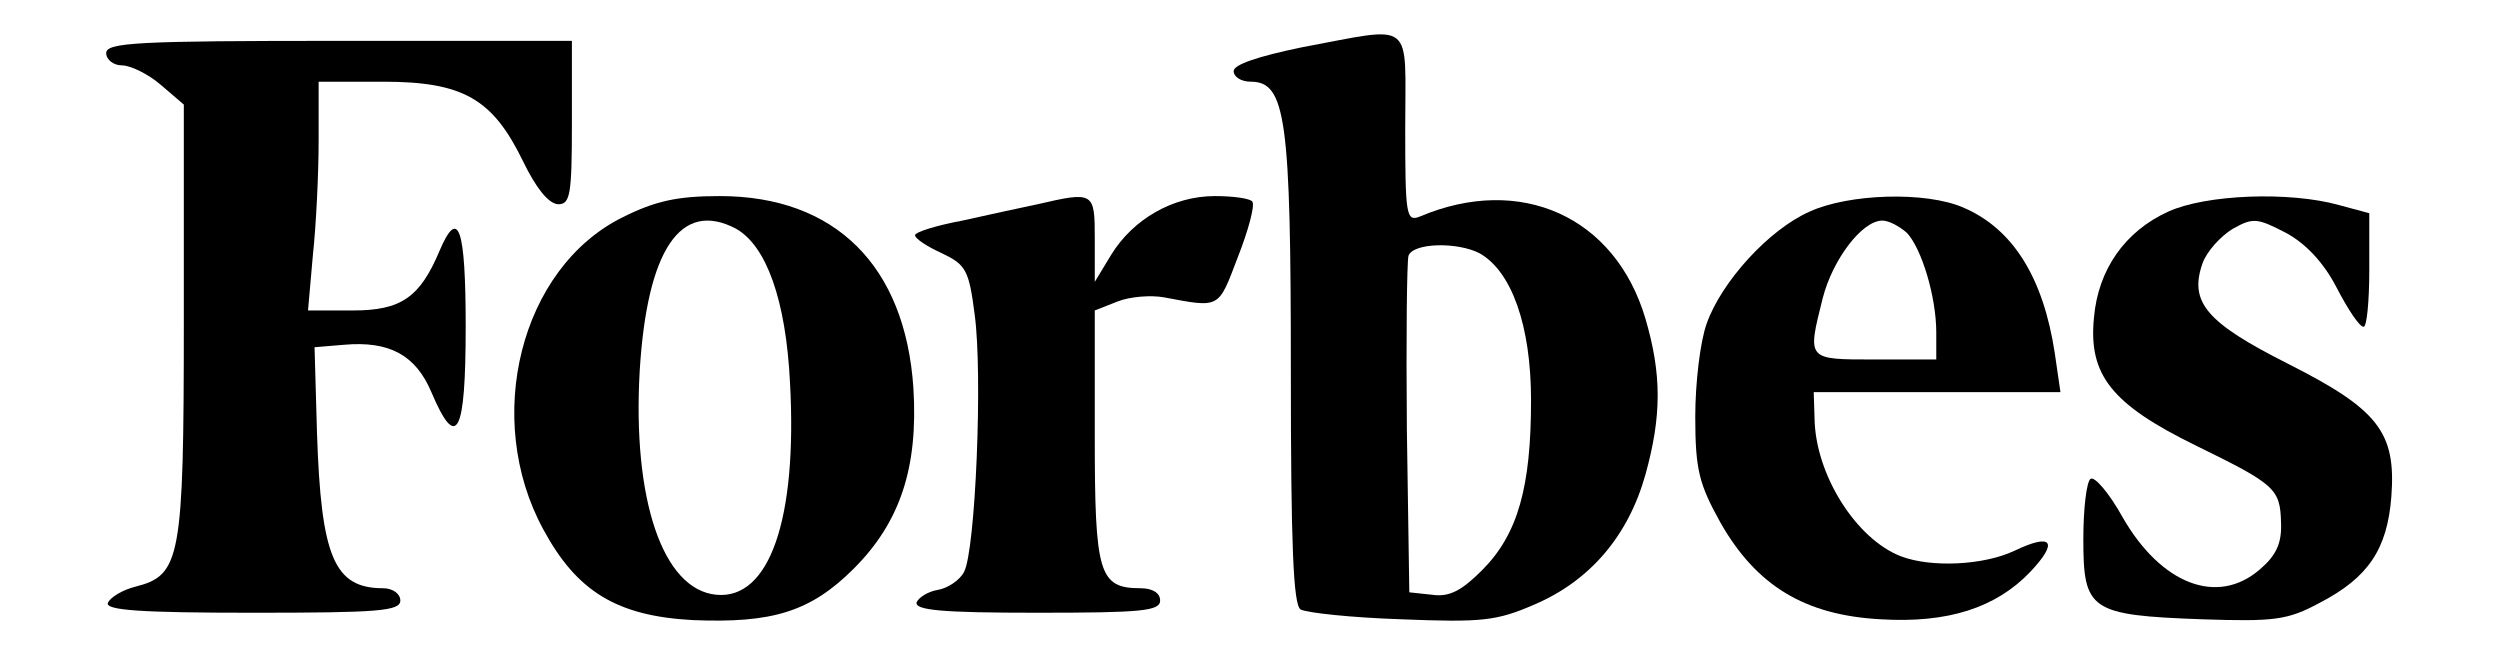 <?xml version="1.0" standalone="no"?>
<!DOCTYPE svg PUBLIC "-//W3C//DTD SVG 20010904//EN"
 "http://www.w3.org/TR/2001/REC-SVG-20010904/DTD/svg10.dtd">
<svg version="1.0" xmlns="http://www.w3.org/2000/svg"
 width="306pt" height="80pt" viewBox="0 0 306 80"
 preserveAspectRatio="xMidYMid meet">

<g transform="translate(0,80) scale(0.1,-0.1)"
fill="#000000" stroke="none">
<path d="M1593 742 c-53 -11 -83 -21 -83 -29 0 -7 9 -13 21 -13 43 0 49 -46
49 -354 0 -213 3 -287 12 -292 7 -4 62 -10 123 -12 99 -4 117 -2 163 18 68 29
115 84 136 159 20 72 20 123 0 191 -37 125 -153 177 -276 125 -17 -7 -18 2
-18 109 0 134 13 124 -127 98z m218 -252 c39 -22 63 -88 63 -180 0 -106 -16
-164 -60 -208 -25 -25 -40 -33 -61 -30 l-28 3 -3 200 c-1 110 0 205 2 212 6
16 60 17 87 3z"/>
<path d="M130 735 c0 -8 9 -15 19 -15 11 0 33 -11 48 -24 l28 -24 0 -265 c0
-291 -4 -311 -59 -325 -16 -4 -31 -13 -34 -20 -3 -9 41 -12 177 -12 154 0 181
2 181 15 0 8 -9 15 -21 15 -60 0 -76 38 -81 190 l-3 105 36 3 c56 5 88 -13
107 -58 31 -73 42 -52 42 80 0 122 -9 147 -32 93 -24 -57 -47 -73 -106 -73
l-55 0 6 68 c4 37 7 100 7 140 l0 72 79 0 c98 0 134 -21 171 -97 16 -33 31
-52 43 -53 15 0 17 11 17 100 l0 100 -285 0 c-247 0 -285 -2 -285 -15z"/>
<path d="M762 534 c-125 -62 -171 -246 -97 -382 41 -76 90 -106 183 -111 97
-4 144 10 197 63 57 57 79 124 73 221 -10 150 -96 235 -237 235 -52 0 -79 -6
-119 -26z m139 -14 c37 -21 61 -87 66 -189 9 -166 -25 -265 -90 -259 -66 6
-103 117 -94 274 9 148 50 210 118 174z"/>
<path d="M1270 550 c-19 -4 -61 -13 -92 -20 -32 -6 -58 -14 -58 -18 0 -4 15
-14 33 -22 29 -14 33 -20 40 -75 10 -73 1 -289 -13 -315 -5 -10 -20 -20 -32
-22 -12 -2 -23 -9 -26 -15 -3 -10 31 -13 147 -13 128 0 151 2 151 15 0 9 -9
15 -24 15 -51 0 -56 18 -56 186 l0 154 28 11 c15 6 41 8 57 5 69 -13 66 -14
90 49 13 33 21 63 18 68 -2 4 -23 7 -46 7 -51 0 -100 -28 -127 -72 l-20 -33 0
53 c0 57 -1 58 -70 42z"/>
<path d="M2215 541 c-50 -22 -108 -86 -126 -137 -8 -22 -14 -73 -14 -114 0
-66 5 -83 31 -130 44 -77 103 -113 196 -118 82 -5 141 14 183 58 35 37 27 48
-19 26 -38 -18 -102 -21 -139 -7 -55 21 -105 100 -106 169 l-1 32 151 0 151 0
-7 48 c-14 92 -51 152 -112 178 -46 20 -140 17 -188 -5z m119 -26 c18 -19 36
-78 36 -122 l0 -33 -75 0 c-84 0 -83 -1 -64 75 12 47 48 95 73 95 8 0 21 -7
30 -15z"/>
<path d="M2654 541 c-53 -24 -86 -71 -91 -130 -7 -70 22 -106 124 -156 98 -48
104 -53 105 -95 1 -25 -6 -40 -26 -57 -52 -45 -121 -18 -168 64 -16 29 -34 50
-39 47 -5 -3 -9 -36 -9 -74 0 -87 8 -93 145 -98 89 -3 105 -1 144 20 60 31 83
66 88 130 6 79 -16 107 -127 163 -99 50 -121 75 -104 123 5 14 22 33 37 42 25
14 30 13 65 -5 24 -13 46 -36 62 -67 14 -27 28 -48 33 -48 4 0 7 31 7 70 l0
69 -37 10 c-61 17 -163 13 -209 -8z"/>
</g>
</svg>
